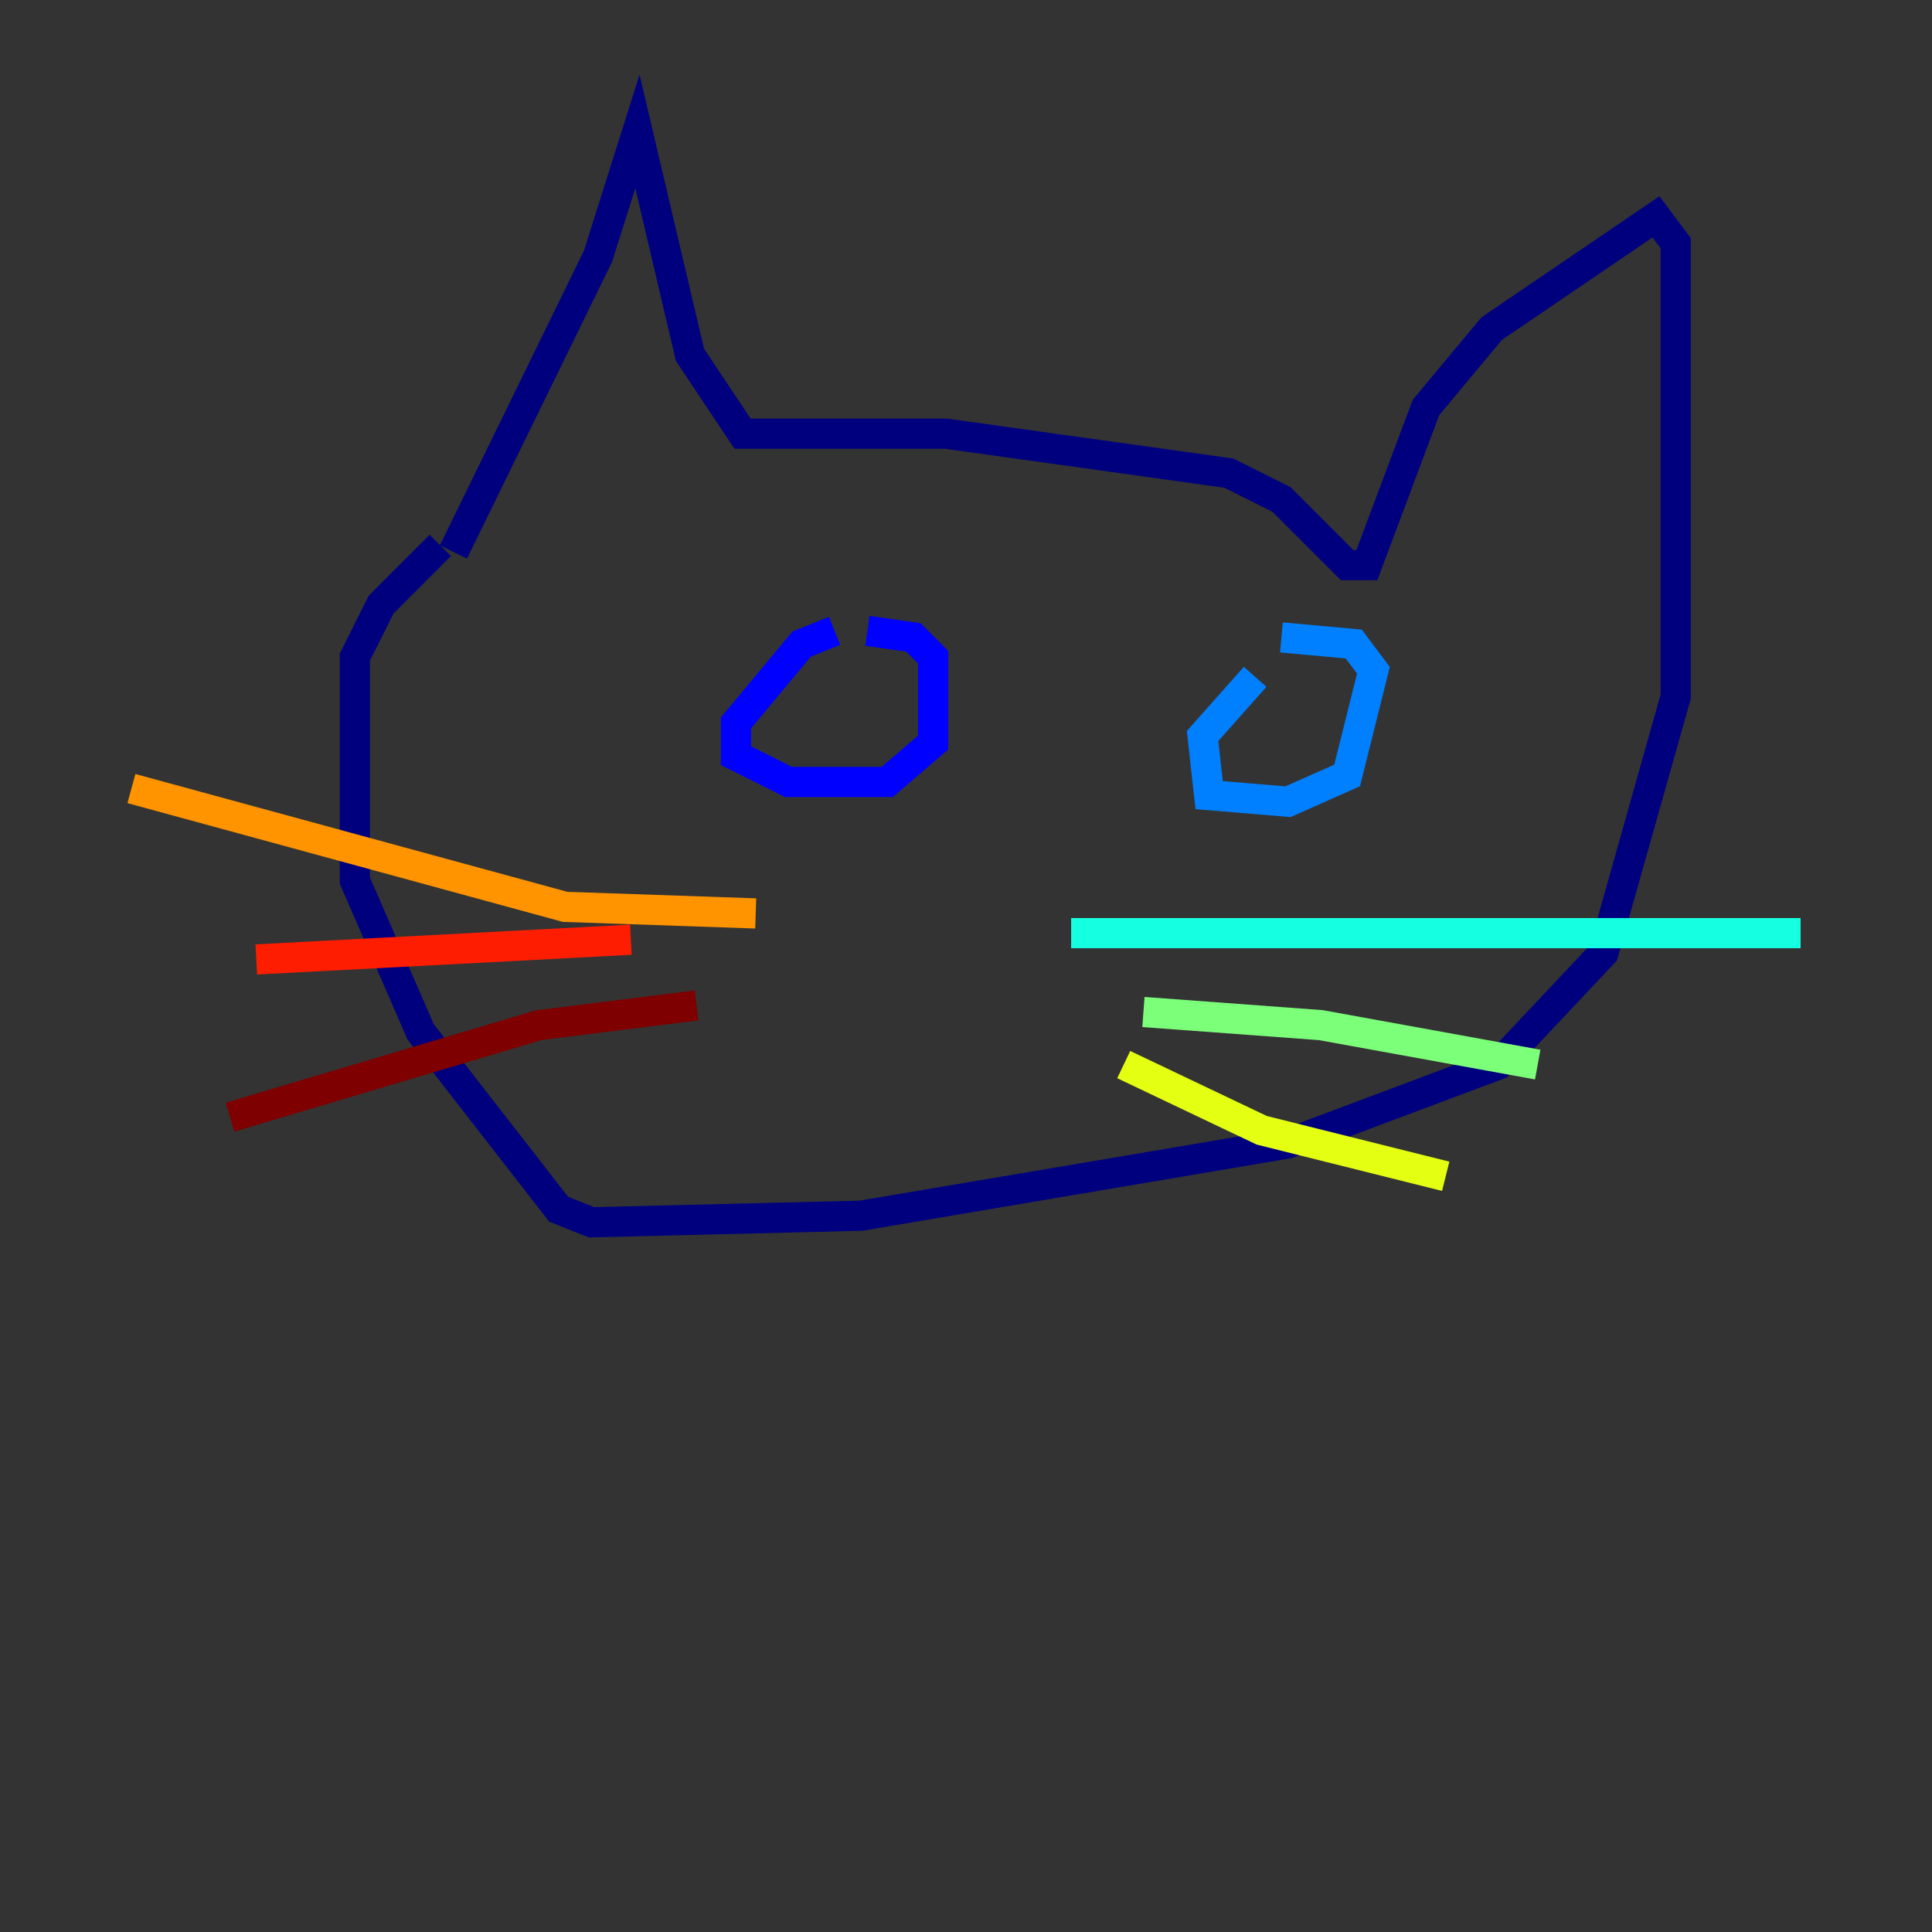 <?xml version="1.0" encoding="utf-8" ?>
<svg baseProfile="tiny" height="128" version="1.2" viewBox="0,0,128,128" width="128" xmlns="http://www.w3.org/2000/svg" xmlns:ev="http://www.w3.org/2001/xml-events" xmlns:xlink="http://www.w3.org/1999/xlink"><rect x="0" y="0" width="128" height="128" fill="#333333" stroke="none"/><defs /><polyline fill="none" points="30.041,36.571 39.619,16.98 42.231,8.707 45.714,23.51 49.197,28.735 62.694,28.735 81.415,31.347 84.898,33.088 89.252,37.442 90.558,37.442 94.476,26.993 98.83,21.769 109.714,14.367 111.02,16.109 111.02,46.15 106.231,63.129 99.265,70.531 85.333,75.755 57.034,80.544 39.184,80.98 37.007,80.109 27.864,68.354 23.51,58.34 23.51,43.537 25.252,40.054 29.17,36.136" stroke="#00007f" stroke-width="2" /><polyline fill="none" points="55.292,41.796 53.116,42.667 48.762,47.891 48.762,50.068 52.245,51.809 58.776,51.809 61.823,49.197 61.823,43.537 60.517,42.231 57.469,41.796" stroke="#0000ff" stroke-width="2" /><polyline fill="none" points="83.156,44.843 79.674,48.762 80.109,52.68 85.333,53.116 89.252,51.374 90.993,44.408 89.687,42.667 84.898,42.231" stroke="#0080ff" stroke-width="2" /><polyline fill="none" points="70.966,61.823 119.293,61.823" stroke="#15ffe1" stroke-width="2" /><polyline fill="none" points="75.755,67.048 87.51,67.918 101.878,70.531" stroke="#7cff79" stroke-width="2" /><polyline fill="none" points="74.449,70.531 83.592,74.884 95.782,77.932" stroke="#e4ff12" stroke-width="2" /><polyline fill="none" points="50.068,60.517 37.442,60.082 8.707,52.245" stroke="#ff9400" stroke-width="2" /><polyline fill="none" points="41.796,62.258 16.98,63.565" stroke="#ff1d00" stroke-width="2" /><polyline fill="none" points="46.15,66.612 35.701,67.918 15.238,74.014" stroke="#7f0000" stroke-width="2" /></svg>